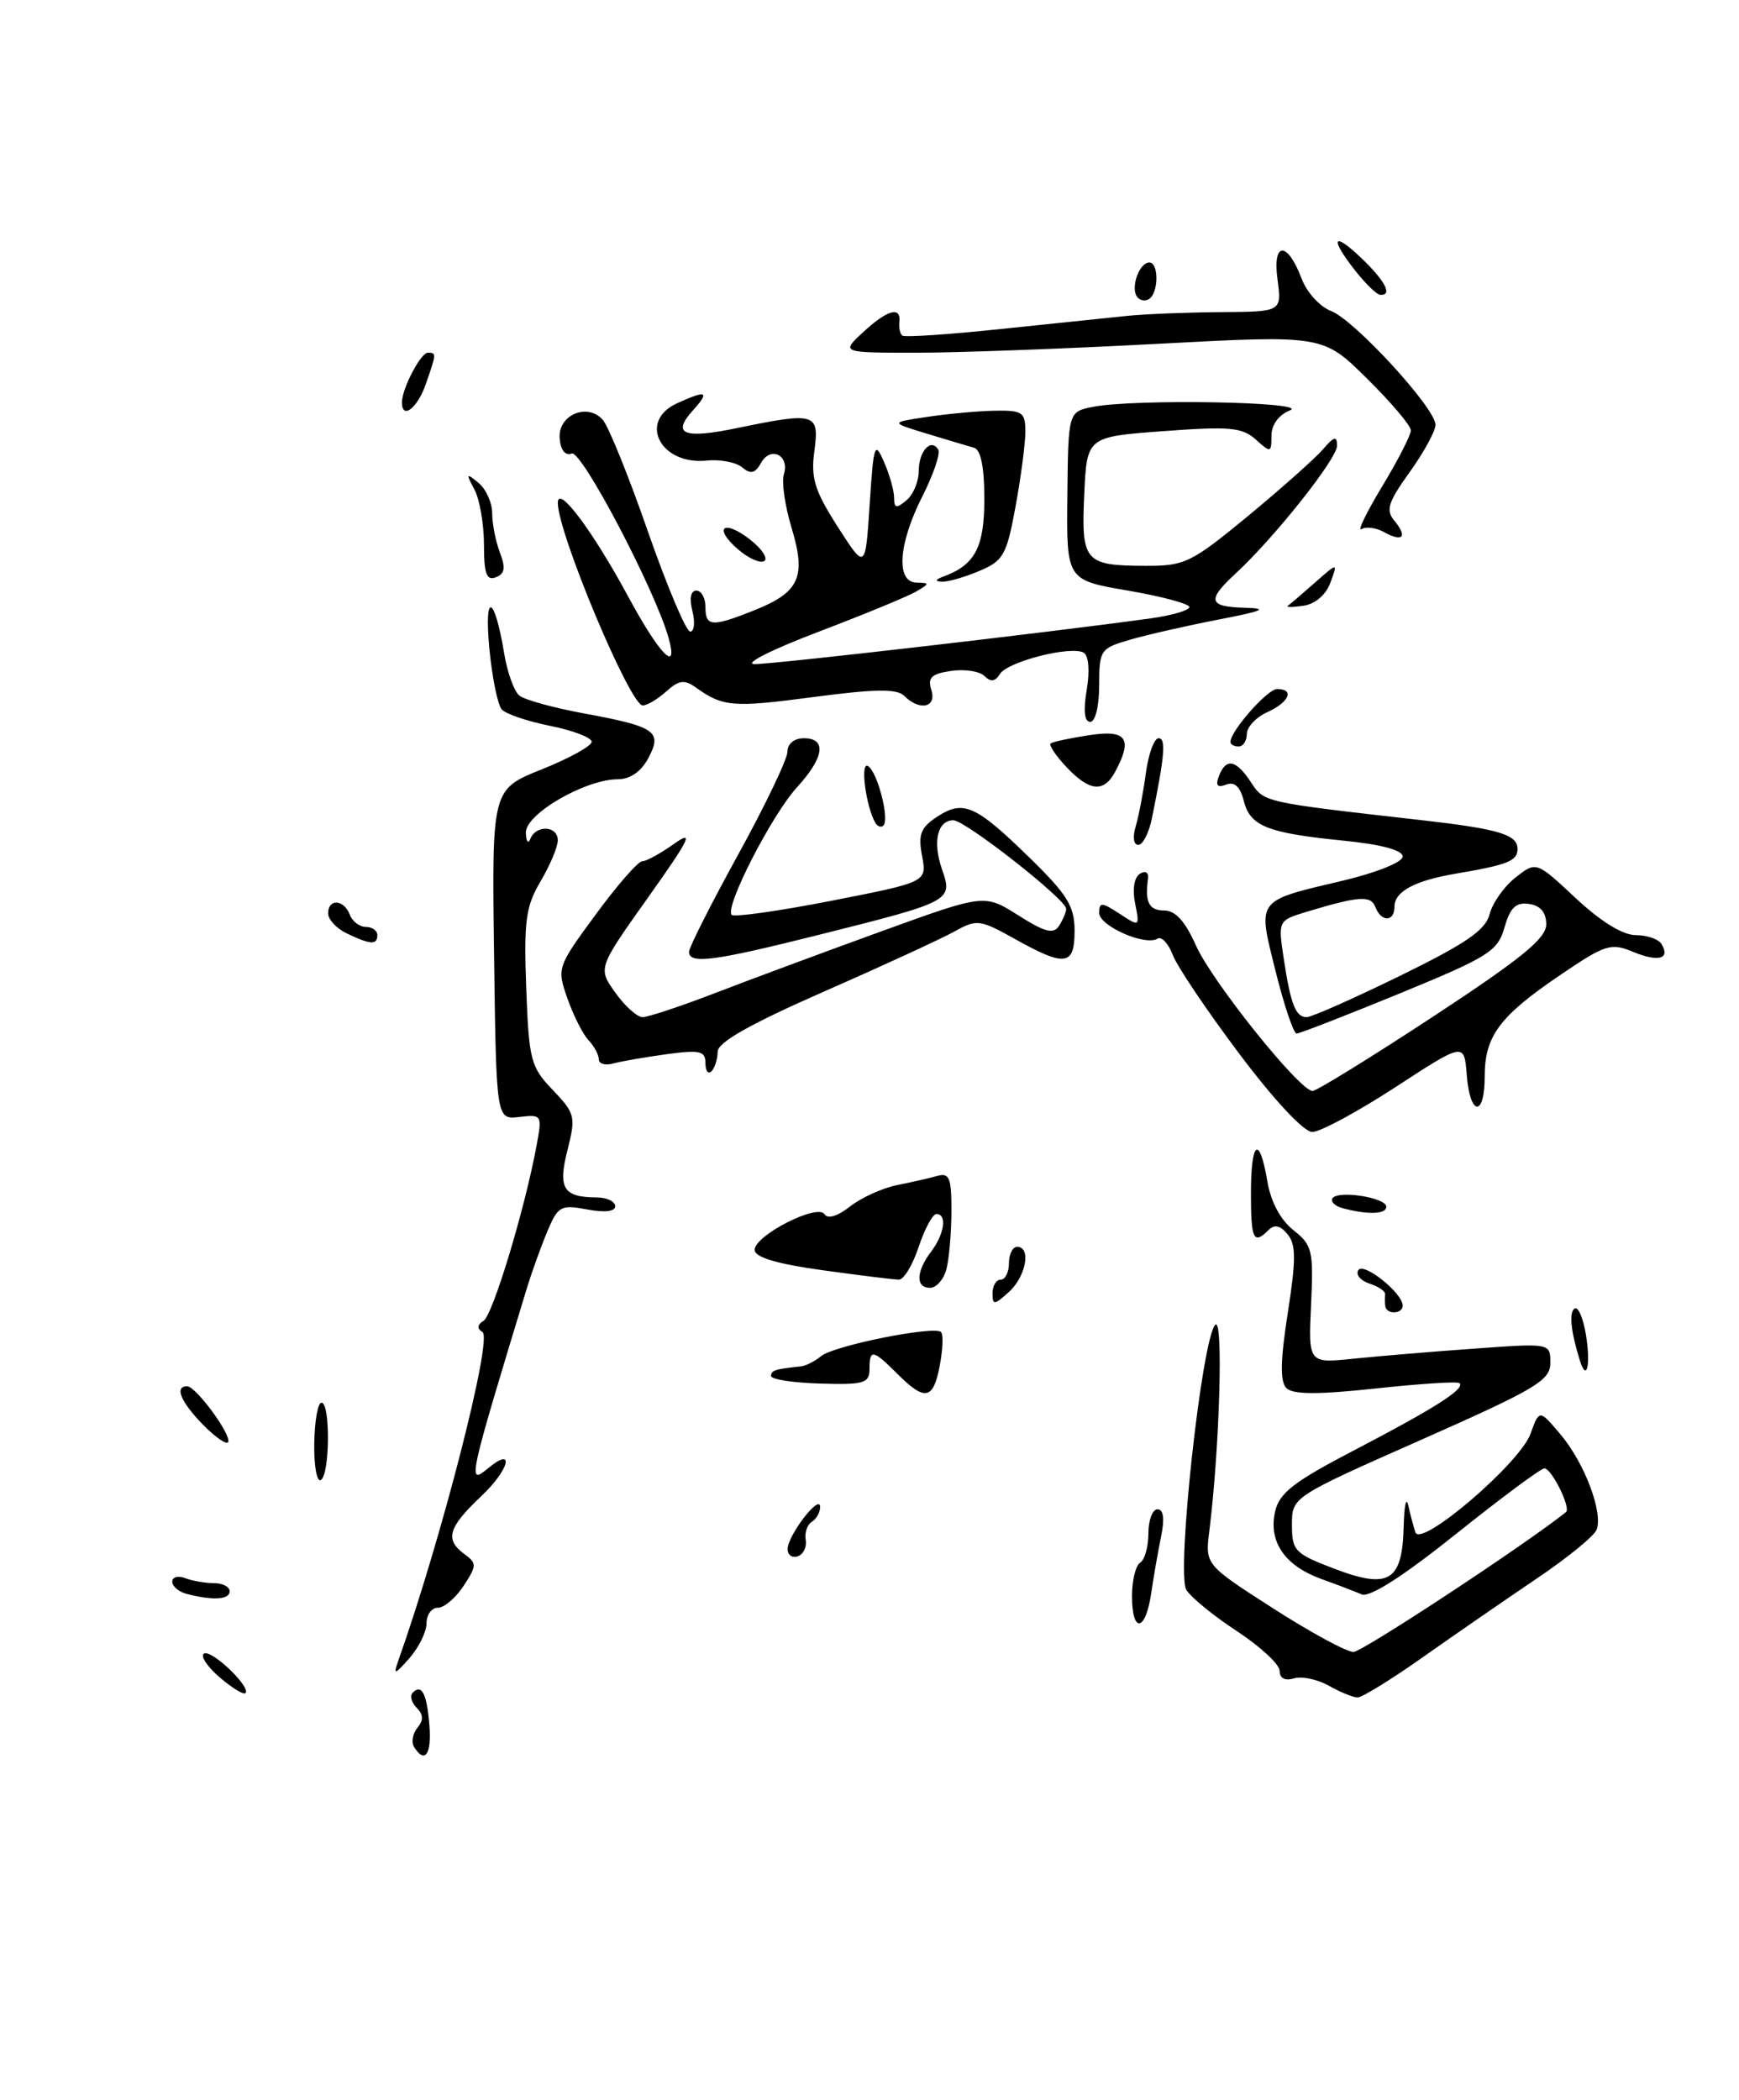 <?xml version="1.0" encoding="UTF-8" standalone="no"?>
<!DOCTYPE svg PUBLIC "-//W3C//DTD SVG 1.1//EN" "http://www.w3.org/Graphics/SVG/1.1/DTD/svg11.dtd" >
<svg xmlns="http://www.w3.org/2000/svg" xmlns:xlink="http://www.w3.org/1999/xlink" version="1.1" viewBox="0 0 212 256">
 <g >
 <path fill="currentColor"
d=" M 114.57 166.45 C 114.94 164.50 115.01 162.67 114.72 162.39 C 113.92 161.58 101.66 164.04 100.11 165.32 C 99.35 165.95 98.23 166.52 97.61 166.58 C 94.50 166.90 94.00 167.06 94.00 167.75 C 94.00 168.16 96.70 168.58 100.00 168.67 C 105.31 168.83 106.00 168.63 106.00 166.92 C 106.00 164.43 106.40 164.49 109.41 167.50 C 112.77 170.86 113.79 170.65 114.57 166.45 Z  M 115.37 154.75 C 115.70 153.51 115.98 150.33 115.99 147.68 C 116.00 143.57 115.74 142.94 114.25 143.36 C 113.29 143.63 111.06 144.14 109.30 144.49 C 107.54 144.85 104.98 146.02 103.62 147.09 C 102.11 148.27 100.90 148.64 100.52 148.03 C 99.69 146.68 92.00 150.60 92.00 152.37 C 92.00 153.27 94.64 154.07 100.25 154.85 C 104.79 155.48 108.99 156.00 109.59 156.00 C 110.19 156.00 111.27 154.20 112.00 152.00 C 112.73 149.80 113.70 148.00 114.16 148.00 C 115.48 148.00 115.14 150.43 113.53 152.56 C 111.67 155.02 111.60 157.00 113.38 157.00 C 114.14 157.00 115.04 155.99 115.37 154.75 Z  M 50.47 212.96 C 50.12 212.38 50.31 211.34 50.89 210.63 C 51.65 209.72 51.62 209.02 50.79 208.19 C 50.16 207.56 49.94 206.73 50.32 206.35 C 51.42 205.25 52.04 206.48 52.35 210.36 C 52.63 213.90 51.78 215.07 50.47 212.96 Z  M 26.76 204.47 C 25.25 203.17 24.40 201.87 24.86 201.59 C 25.76 201.03 30.64 205.69 29.92 206.41 C 29.69 206.64 28.27 205.77 26.76 204.47 Z  M 162.00 205.51 C 160.62 204.73 158.71 204.32 157.75 204.61 C 156.65 204.94 156.00 204.60 156.00 203.70 C 156.00 202.91 153.67 200.75 150.83 198.88 C 147.98 197.02 145.19 194.74 144.62 193.81 C 143.39 191.79 146.53 163.09 148.16 161.50 C 149.15 160.53 148.69 176.46 147.43 186.63 C 146.91 190.75 146.91 190.75 155.21 196.08 C 159.77 199.01 164.18 201.40 165.00 201.39 C 166.09 201.38 185.99 188.28 190.91 184.34 C 191.54 183.83 189.15 179.00 188.27 179.01 C 187.85 179.01 183.00 182.61 177.50 187.01 C 171.02 192.19 166.97 194.78 166.00 194.37 C 165.18 194.02 162.94 193.16 161.02 192.47 C 156.62 190.86 154.63 187.95 155.44 184.30 C 155.96 181.99 157.69 180.65 165.28 176.70 C 174.91 171.68 178.65 169.30 177.93 168.62 C 177.69 168.39 173.09 168.69 167.71 169.27 C 160.67 170.03 157.61 170.01 156.83 169.23 C 156.04 168.44 156.08 165.91 156.99 160.07 C 158.01 153.54 158.00 151.71 156.96 150.46 C 156.08 149.39 155.37 149.23 154.64 149.96 C 152.82 151.78 152.50 151.12 152.50 145.50 C 152.50 139.06 153.53 138.29 154.50 144.00 C 154.92 146.51 156.10 148.72 157.67 149.96 C 159.98 151.78 160.14 152.44 159.83 159.06 C 159.50 166.21 159.50 166.21 165.00 165.64 C 168.03 165.33 174.66 164.77 179.75 164.41 C 189.00 163.74 189.00 163.74 189.00 166.15 C 189.00 168.29 187.29 169.31 173.25 175.53 C 157.50 182.50 157.50 182.50 157.50 185.89 C 157.50 189.06 157.84 189.41 162.74 191.27 C 169.33 193.77 170.95 192.77 171.12 186.13 C 171.18 183.58 171.43 182.40 171.67 183.50 C 171.92 184.60 172.31 186.08 172.55 186.80 C 173.19 188.74 185.28 178.40 186.58 174.80 C 187.66 171.81 187.66 171.81 190.25 174.88 C 193.17 178.35 195.45 184.38 194.64 186.49 C 194.35 187.26 191.04 189.95 187.30 192.47 C 183.56 195.00 177.35 199.28 173.50 202.00 C 169.65 204.72 166.05 206.94 165.50 206.94 C 164.95 206.93 163.38 206.29 162.00 205.51 Z  M 48.54 202.50 C 53.82 187.60 60.08 163.17 58.82 162.39 C 58.13 161.96 58.17 161.51 58.94 161.03 C 60.07 160.34 63.98 147.41 65.41 139.67 C 66.11 135.92 66.06 135.85 63.31 136.17 C 60.50 136.50 60.50 136.50 60.23 116.36 C 59.96 96.23 59.96 96.23 66.05 93.79 C 69.40 92.45 72.14 90.94 72.13 90.43 C 72.12 89.92 69.86 89.05 67.11 88.50 C 64.35 87.95 61.68 87.05 61.18 86.50 C 60.67 85.95 59.99 82.58 59.65 79.00 C 59.01 72.03 60.28 72.52 61.47 79.69 C 61.85 82.00 62.68 84.30 63.33 84.81 C 63.97 85.32 67.46 86.28 71.07 86.95 C 79.94 88.58 80.79 89.16 79.03 92.43 C 78.16 94.07 76.81 95.00 75.32 95.00 C 71.36 95.00 64.05 99.24 64.11 101.50 C 64.13 102.60 64.38 102.94 64.66 102.25 C 65.36 100.52 68.00 100.67 68.00 102.44 C 68.00 103.24 67.06 105.48 65.90 107.44 C 64.09 110.52 63.85 112.26 64.15 120.43 C 64.48 129.25 64.69 130.07 67.39 132.88 C 70.11 135.73 70.21 136.13 69.19 140.17 C 67.99 144.87 68.66 145.96 72.75 145.98 C 73.99 145.99 75.00 146.47 75.00 147.05 C 75.00 147.70 73.70 147.85 71.56 147.44 C 68.35 146.84 68.01 147.04 66.71 150.16 C 65.94 152.00 64.83 155.08 64.24 157.01 C 57.04 180.69 56.95 181.11 59.52 178.98 C 62.83 176.24 62.09 179.18 58.65 182.42 C 54.62 186.23 54.20 187.69 56.63 189.47 C 58.14 190.57 58.13 190.88 56.52 193.33 C 55.56 194.80 54.15 196.00 53.38 196.00 C 52.62 196.00 52.00 196.85 52.00 197.89 C 52.00 198.93 51.06 200.84 49.92 202.14 C 48.10 204.19 47.93 204.24 48.54 202.50 Z  M 138.00 194.56 C 138.00 192.67 138.45 190.84 139.00 190.50 C 139.55 190.16 140.00 188.56 140.00 186.94 C 140.00 185.32 140.50 184.00 141.11 184.00 C 141.84 184.00 141.99 185.13 141.56 187.25 C 141.19 189.04 140.64 192.19 140.34 194.25 C 139.65 198.95 138.00 199.17 138.00 194.56 Z  M 22.75 194.31 C 21.79 194.06 21.00 193.39 21.00 192.82 C 21.00 192.25 21.71 192.06 22.58 192.39 C 23.45 192.73 25.03 193.00 26.08 193.00 C 27.14 193.00 28.00 193.45 28.00 194.00 C 28.00 195.02 25.92 195.14 22.75 194.31 Z  M 96.02 188.83 C 96.05 187.15 99.95 182.08 99.98 183.69 C 99.99 184.35 99.54 185.17 98.97 185.52 C 98.41 185.87 98.07 186.86 98.22 187.72 C 98.38 188.59 97.94 189.49 97.25 189.73 C 96.56 189.97 96.01 189.57 96.02 188.83 Z  M 38.31 175.99 C 38.35 173.24 38.75 171.00 39.19 171.00 C 40.29 171.00 40.22 179.74 39.12 180.43 C 38.63 180.73 38.27 178.73 38.31 175.99 Z  M 24.75 173.69 C 22.03 170.90 21.24 169.00 22.81 169.00 C 23.88 169.00 28.22 174.90 27.82 175.80 C 27.64 176.18 26.26 175.23 24.75 173.69 Z  M 192.61 165.89 C 191.49 162.30 191.25 159.96 191.97 159.52 C 192.39 159.26 193.01 160.69 193.34 162.72 C 193.94 166.38 193.44 168.54 192.61 165.89 Z  M 168.88 159.25 C 168.82 158.84 168.81 158.19 168.86 157.81 C 168.92 157.43 168.06 156.84 166.97 156.49 C 165.87 156.14 165.25 155.40 165.59 154.85 C 166.23 153.82 171.00 157.64 171.00 159.17 C 171.00 160.21 169.04 160.28 168.88 159.25 Z  M 121.00 157.65 C 121.00 156.74 121.45 156.00 122.00 156.00 C 122.55 156.00 123.00 155.10 123.00 154.00 C 123.00 152.90 123.45 152.00 124.00 152.00 C 125.74 152.00 125.08 155.62 123.00 157.50 C 121.20 159.13 121.00 159.14 121.00 157.65 Z  M 163.74 147.31 C 162.77 147.06 162.19 146.51 162.44 146.09 C 163.07 145.07 169.00 145.99 169.00 147.11 C 169.00 148.03 166.81 148.11 163.74 147.31 Z  M 151.09 128.48 C 147.16 123.25 143.50 117.82 142.97 116.42 C 142.44 115.02 141.60 114.13 141.12 114.43 C 139.60 115.36 134.00 112.89 134.00 111.29 C 134.00 109.96 134.31 109.97 136.48 111.39 C 138.94 113.01 138.95 113.00 138.38 110.13 C 138.03 108.41 138.27 106.95 138.97 106.52 C 139.65 106.10 140.06 106.35 139.95 107.15 C 139.56 110.01 140.07 111.00 141.95 111.00 C 143.29 111.00 144.50 112.34 145.79 115.25 C 147.73 119.63 158.44 133.00 160.01 133.00 C 160.50 133.00 167.11 128.92 174.70 123.94 C 185.48 116.86 188.50 114.40 188.50 112.69 C 188.50 111.23 187.80 110.40 186.41 110.20 C 184.81 109.97 184.10 110.64 183.41 113.07 C 182.58 115.97 181.49 116.65 170.62 121.12 C 164.08 123.80 158.43 126.00 158.07 126.00 C 157.70 126.00 156.55 122.59 155.51 118.42 C 153.29 109.51 153.02 109.89 163.75 107.35 C 167.83 106.38 171.00 105.10 171.00 104.42 C 171.00 103.64 168.38 102.94 163.75 102.48 C 154.46 101.55 152.40 100.72 151.62 97.61 C 151.18 95.89 150.50 95.26 149.48 95.65 C 148.41 96.06 148.15 95.76 148.60 94.61 C 149.46 92.36 150.69 92.60 152.50 95.36 C 154.12 97.83 153.93 97.79 173.25 99.98 C 182.74 101.06 185.00 101.74 185.00 103.50 C 185.00 104.96 183.82 105.43 177.52 106.50 C 172.45 107.36 170.00 108.68 170.00 110.54 C 170.00 112.41 168.38 112.44 167.67 110.58 C 167.11 109.12 165.68 109.23 159.15 111.20 C 155.85 112.21 155.81 112.28 156.48 116.74 C 157.34 122.45 157.94 124.00 159.30 124.00 C 159.89 124.00 165.02 121.73 170.68 118.96 C 178.75 115.01 181.12 113.38 181.60 111.44 C 181.95 110.08 183.36 108.07 184.75 106.98 C 187.28 104.99 187.28 104.99 192.10 109.50 C 195.13 112.33 197.83 114.00 199.40 114.00 C 200.76 114.00 202.18 114.48 202.54 115.07 C 203.67 116.90 202.19 117.32 199.11 116.05 C 196.37 114.91 195.72 115.12 190.14 118.91 C 182.80 123.89 181.00 126.32 181.00 131.22 C 181.00 136.24 179.20 136.09 178.81 131.04 C 178.50 127.07 178.50 127.07 170.11 132.54 C 165.50 135.54 160.94 138.00 159.98 138.00 C 158.95 138.00 155.33 134.12 151.09 128.48 Z  M 86.00 129.61 C 86.00 128.12 85.33 127.97 81.25 128.52 C 78.64 128.88 75.71 129.39 74.75 129.65 C 73.79 129.92 73.00 129.69 73.00 129.14 C 73.00 128.59 72.44 127.55 71.75 126.82 C 71.06 126.09 69.91 123.81 69.18 121.74 C 67.88 118.02 67.91 117.90 72.62 111.49 C 75.24 107.92 77.79 105.00 78.29 105.00 C 78.79 105.00 80.53 104.04 82.18 102.87 C 84.65 101.11 84.10 102.24 79.02 109.39 C 72.88 118.03 72.88 118.03 75.01 121.01 C 76.18 122.66 77.68 124.00 78.34 124.00 C 79.00 124.00 83.01 122.67 87.24 121.04 C 91.47 119.41 100.58 116.03 107.47 113.53 C 120.01 108.98 120.01 108.98 124.14 111.59 C 127.43 113.67 128.44 113.92 129.12 112.85 C 129.59 112.11 129.98 111.18 129.98 110.80 C 130.01 109.68 117.67 100.00 116.23 100.00 C 114.28 100.00 113.67 102.62 114.84 105.98 C 116.18 109.81 115.99 109.91 100.13 113.89 C 87.00 117.19 84.00 117.59 84.00 116.03 C 84.00 115.50 86.70 110.16 90.00 104.16 C 93.30 98.17 96.00 92.53 96.00 91.63 C 96.00 90.67 96.82 90.00 98.00 90.00 C 100.81 90.00 100.49 92.34 97.16 95.98 C 94.07 99.37 88.30 110.63 89.20 111.53 C 89.50 111.84 94.99 111.06 101.38 109.81 C 113.00 107.53 113.00 107.53 112.41 104.35 C 111.91 101.72 112.23 100.89 114.26 99.56 C 117.45 97.48 118.94 98.14 125.53 104.58 C 130.12 109.06 131.00 110.48 131.00 113.46 C 131.00 117.75 129.88 117.91 123.74 114.48 C 119.46 112.09 119.09 112.04 116.37 113.55 C 114.79 114.43 107.65 117.72 100.50 120.86 C 91.44 124.84 87.50 127.07 87.49 128.21 C 87.48 129.12 87.14 130.19 86.74 130.60 C 86.33 131.00 86.00 130.56 86.00 129.61 Z  M 42.25 113.78 C 41.01 113.18 40.00 112.09 40.00 111.35 C 40.00 109.52 41.92 109.63 42.64 111.50 C 42.95 112.33 43.84 113.00 44.61 113.00 C 45.37 113.00 46.00 113.45 46.00 114.00 C 46.00 115.23 45.16 115.18 42.25 113.78 Z  M 138.45 100.75 C 138.82 99.51 139.38 96.59 139.69 94.25 C 140.01 91.91 140.70 90.00 141.24 90.00 C 142.17 90.00 142.00 92.06 140.43 99.75 C 140.07 101.54 139.32 103.00 138.77 103.00 C 138.19 103.00 138.06 102.04 138.45 100.75 Z  M 106.72 100.32 C 105.56 98.35 104.83 92.78 105.82 93.39 C 106.97 94.10 108.46 99.87 107.70 100.64 C 107.42 100.91 106.98 100.77 106.72 100.32 Z  M 130.00 93.50 C 128.71 92.13 127.85 90.84 128.08 90.64 C 128.31 90.44 130.41 89.99 132.75 89.63 C 137.34 88.92 138.13 90.01 135.96 94.07 C 134.57 96.67 132.82 96.50 130.00 93.50 Z  M 150.00 90.46 C 150.00 89.12 154.51 84.00 155.69 84.00 C 157.85 84.00 157.17 85.60 154.50 86.82 C 153.12 87.44 152.00 88.64 152.00 89.48 C 152.00 90.32 151.55 91.00 151.00 91.00 C 150.45 91.00 150.00 90.76 150.00 90.46 Z  M 132.48 84.10 C 132.87 81.83 132.72 79.95 132.13 79.58 C 130.65 78.67 122.84 80.64 121.90 82.17 C 121.32 83.10 120.77 83.17 120.02 82.42 C 119.43 81.83 117.60 81.55 115.95 81.79 C 113.54 82.15 113.06 82.61 113.54 84.12 C 114.22 86.26 112.11 86.71 110.23 84.83 C 109.35 83.95 106.70 83.98 99.14 84.98 C 89.33 86.28 88.13 86.18 84.81 83.80 C 83.44 82.82 82.76 82.91 81.23 84.29 C 80.19 85.23 78.90 86.00 78.35 86.00 C 76.81 86.00 68.00 64.98 68.00 61.30 C 68.00 59.03 72.22 64.66 76.59 72.74 C 80.42 79.84 82.76 82.22 81.50 77.75 C 79.84 71.87 70.89 54.83 69.70 55.29 C 68.91 55.59 68.34 54.88 68.23 53.45 C 67.99 50.63 71.55 49.06 73.46 51.15 C 74.15 51.89 76.63 58.01 78.97 64.75 C 81.32 71.49 83.65 77.00 84.14 77.00 C 84.63 77.00 84.76 75.88 84.41 74.50 C 84.02 72.96 84.21 72.00 84.89 72.00 C 85.50 72.00 86.00 72.90 86.00 74.00 C 86.00 76.42 86.78 76.47 92.01 74.38 C 97.47 72.19 98.31 70.33 96.50 64.35 C 95.69 61.68 95.27 58.75 95.56 57.83 C 96.29 55.52 93.96 54.33 92.79 56.42 C 92.06 57.72 91.52 57.85 90.47 56.97 C 89.72 56.35 87.78 55.98 86.18 56.15 C 80.52 56.74 77.73 51.36 82.55 49.16 C 86.14 47.52 86.57 47.71 84.49 50.01 C 81.84 52.94 83.32 53.54 89.84 52.19 C 99.43 50.21 99.90 50.35 99.28 54.96 C 98.83 58.28 99.30 59.80 102.12 64.21 C 105.50 69.48 105.50 69.48 106.02 61.49 C 106.50 54.11 106.64 53.71 107.77 56.32 C 108.45 57.86 109.00 59.83 109.00 60.69 C 109.00 61.96 109.28 62.02 110.50 61.00 C 111.33 60.32 112.00 58.71 112.00 57.44 C 112.00 55.01 113.49 53.36 114.38 54.81 C 114.67 55.27 113.80 57.83 112.45 60.50 C 109.50 66.32 109.19 70.99 111.75 71.03 C 113.36 71.06 113.36 71.14 111.66 72.13 C 110.65 72.72 105.25 74.94 99.66 77.07 C 93.99 79.23 90.60 80.95 92.00 80.96 C 94.24 80.99 128.24 77.06 140.25 75.39 C 142.86 75.03 145.00 74.40 145.00 74.01 C 145.00 73.61 141.63 72.71 137.51 72.00 C 130.01 70.72 130.01 70.72 130.12 60.46 C 130.23 50.20 130.23 50.20 133.24 49.60 C 138.24 48.60 159.84 48.99 157.25 50.03 C 155.88 50.58 155.00 51.79 155.00 53.12 C 155.00 55.21 154.91 55.23 153.10 53.59 C 151.45 52.10 149.91 51.96 141.85 52.56 C 132.50 53.25 132.50 53.25 132.18 60.27 C 131.80 68.47 132.22 68.96 139.63 68.98 C 144.44 69.00 145.21 68.62 152.13 62.92 C 156.18 59.57 160.29 55.92 161.25 54.81 C 162.63 53.20 163.00 53.10 163.00 54.34 C 163.00 55.93 155.34 65.58 150.63 69.92 C 147.10 73.18 147.31 73.98 151.75 74.09 C 154.70 74.17 154.02 74.48 148.50 75.54 C 144.65 76.29 139.81 77.39 137.75 77.99 C 134.14 79.04 134.00 79.25 134.00 83.54 C 134.00 86.09 133.53 88.00 132.91 88.00 C 132.20 88.00 132.05 86.65 132.48 84.10 Z  M 157.00 73.85 C 157.28 73.66 158.76 72.39 160.30 71.03 C 163.10 68.56 163.10 68.56 162.19 71.03 C 161.64 72.52 160.34 73.64 158.89 73.85 C 157.58 74.04 156.72 74.04 157.00 73.85 Z  M 59.00 66.40 C 59.00 63.91 58.48 60.89 57.84 59.68 C 56.78 57.71 56.83 57.63 58.34 58.87 C 59.25 59.63 60.00 61.29 60.00 62.56 C 60.00 63.83 60.42 65.99 60.94 67.35 C 61.66 69.23 61.54 69.96 60.44 70.38 C 59.32 70.82 59.00 69.94 59.00 66.40 Z  M 115.00 70.29 C 118.87 68.87 120.00 66.73 120.00 60.81 C 120.00 56.97 119.57 54.82 118.75 54.59 C 118.06 54.39 115.47 53.62 113.00 52.87 C 108.50 51.50 108.50 51.50 113.00 50.83 C 115.47 50.45 119.19 50.11 121.25 50.07 C 124.65 50.01 125.00 50.24 125.00 52.63 C 125.00 54.08 124.46 58.19 123.80 61.77 C 122.71 67.71 122.32 68.38 119.33 69.63 C 117.54 70.39 115.49 70.96 114.78 70.92 C 113.95 70.87 114.03 70.65 115.00 70.29 Z  M 89.97 66.97 C 86.87 64.29 88.23 63.25 91.48 65.81 C 92.90 66.93 93.66 68.09 93.16 68.40 C 92.67 68.71 91.23 68.06 89.97 66.97 Z  M 168.73 64.87 C 167.77 64.33 166.53 64.17 165.98 64.51 C 165.43 64.85 166.56 62.51 168.49 59.31 C 170.42 56.12 172.00 53.03 172.00 52.47 C 172.00 51.90 169.59 49.05 166.64 46.14 C 161.28 40.84 161.28 40.84 141.08 41.92 C 129.98 42.51 116.76 43.00 111.71 43.00 C 102.52 43.00 102.52 43.00 105.22 40.50 C 108.16 37.77 109.86 37.29 109.64 39.25 C 109.56 39.94 109.72 40.69 110.00 40.91 C 110.28 41.14 115.67 40.78 122.00 40.11 C 128.32 39.45 135.30 38.72 137.50 38.50 C 139.70 38.28 144.82 38.08 148.88 38.05 C 156.26 38.00 156.26 38.00 155.74 34.07 C 155.11 29.40 156.95 29.37 158.70 34.02 C 159.32 35.65 160.92 37.40 162.26 37.91 C 165.11 38.99 175.00 49.76 175.00 51.79 C 175.00 52.55 173.58 55.15 171.85 57.56 C 169.21 61.24 168.91 62.19 169.99 63.49 C 171.63 65.46 171.01 66.14 168.73 64.87 Z  M 49.00 49.05 C 49.00 47.38 51.29 43.00 52.16 43.00 C 53.22 43.00 53.22 43.07 51.90 46.85 C 50.88 49.78 49.00 51.21 49.00 49.05 Z  M 138.57 36.11 C 137.84 34.92 138.93 32.00 140.11 32.00 C 141.29 32.00 141.26 35.72 140.07 36.46 C 139.56 36.77 138.88 36.62 138.57 36.11 Z  M 165.25 33.04 C 162.05 28.98 162.47 28.12 166.00 31.50 C 168.90 34.28 169.80 36.06 168.25 35.94 C 167.84 35.91 166.49 34.61 165.25 33.04 Z "/>
</g>
</svg>
